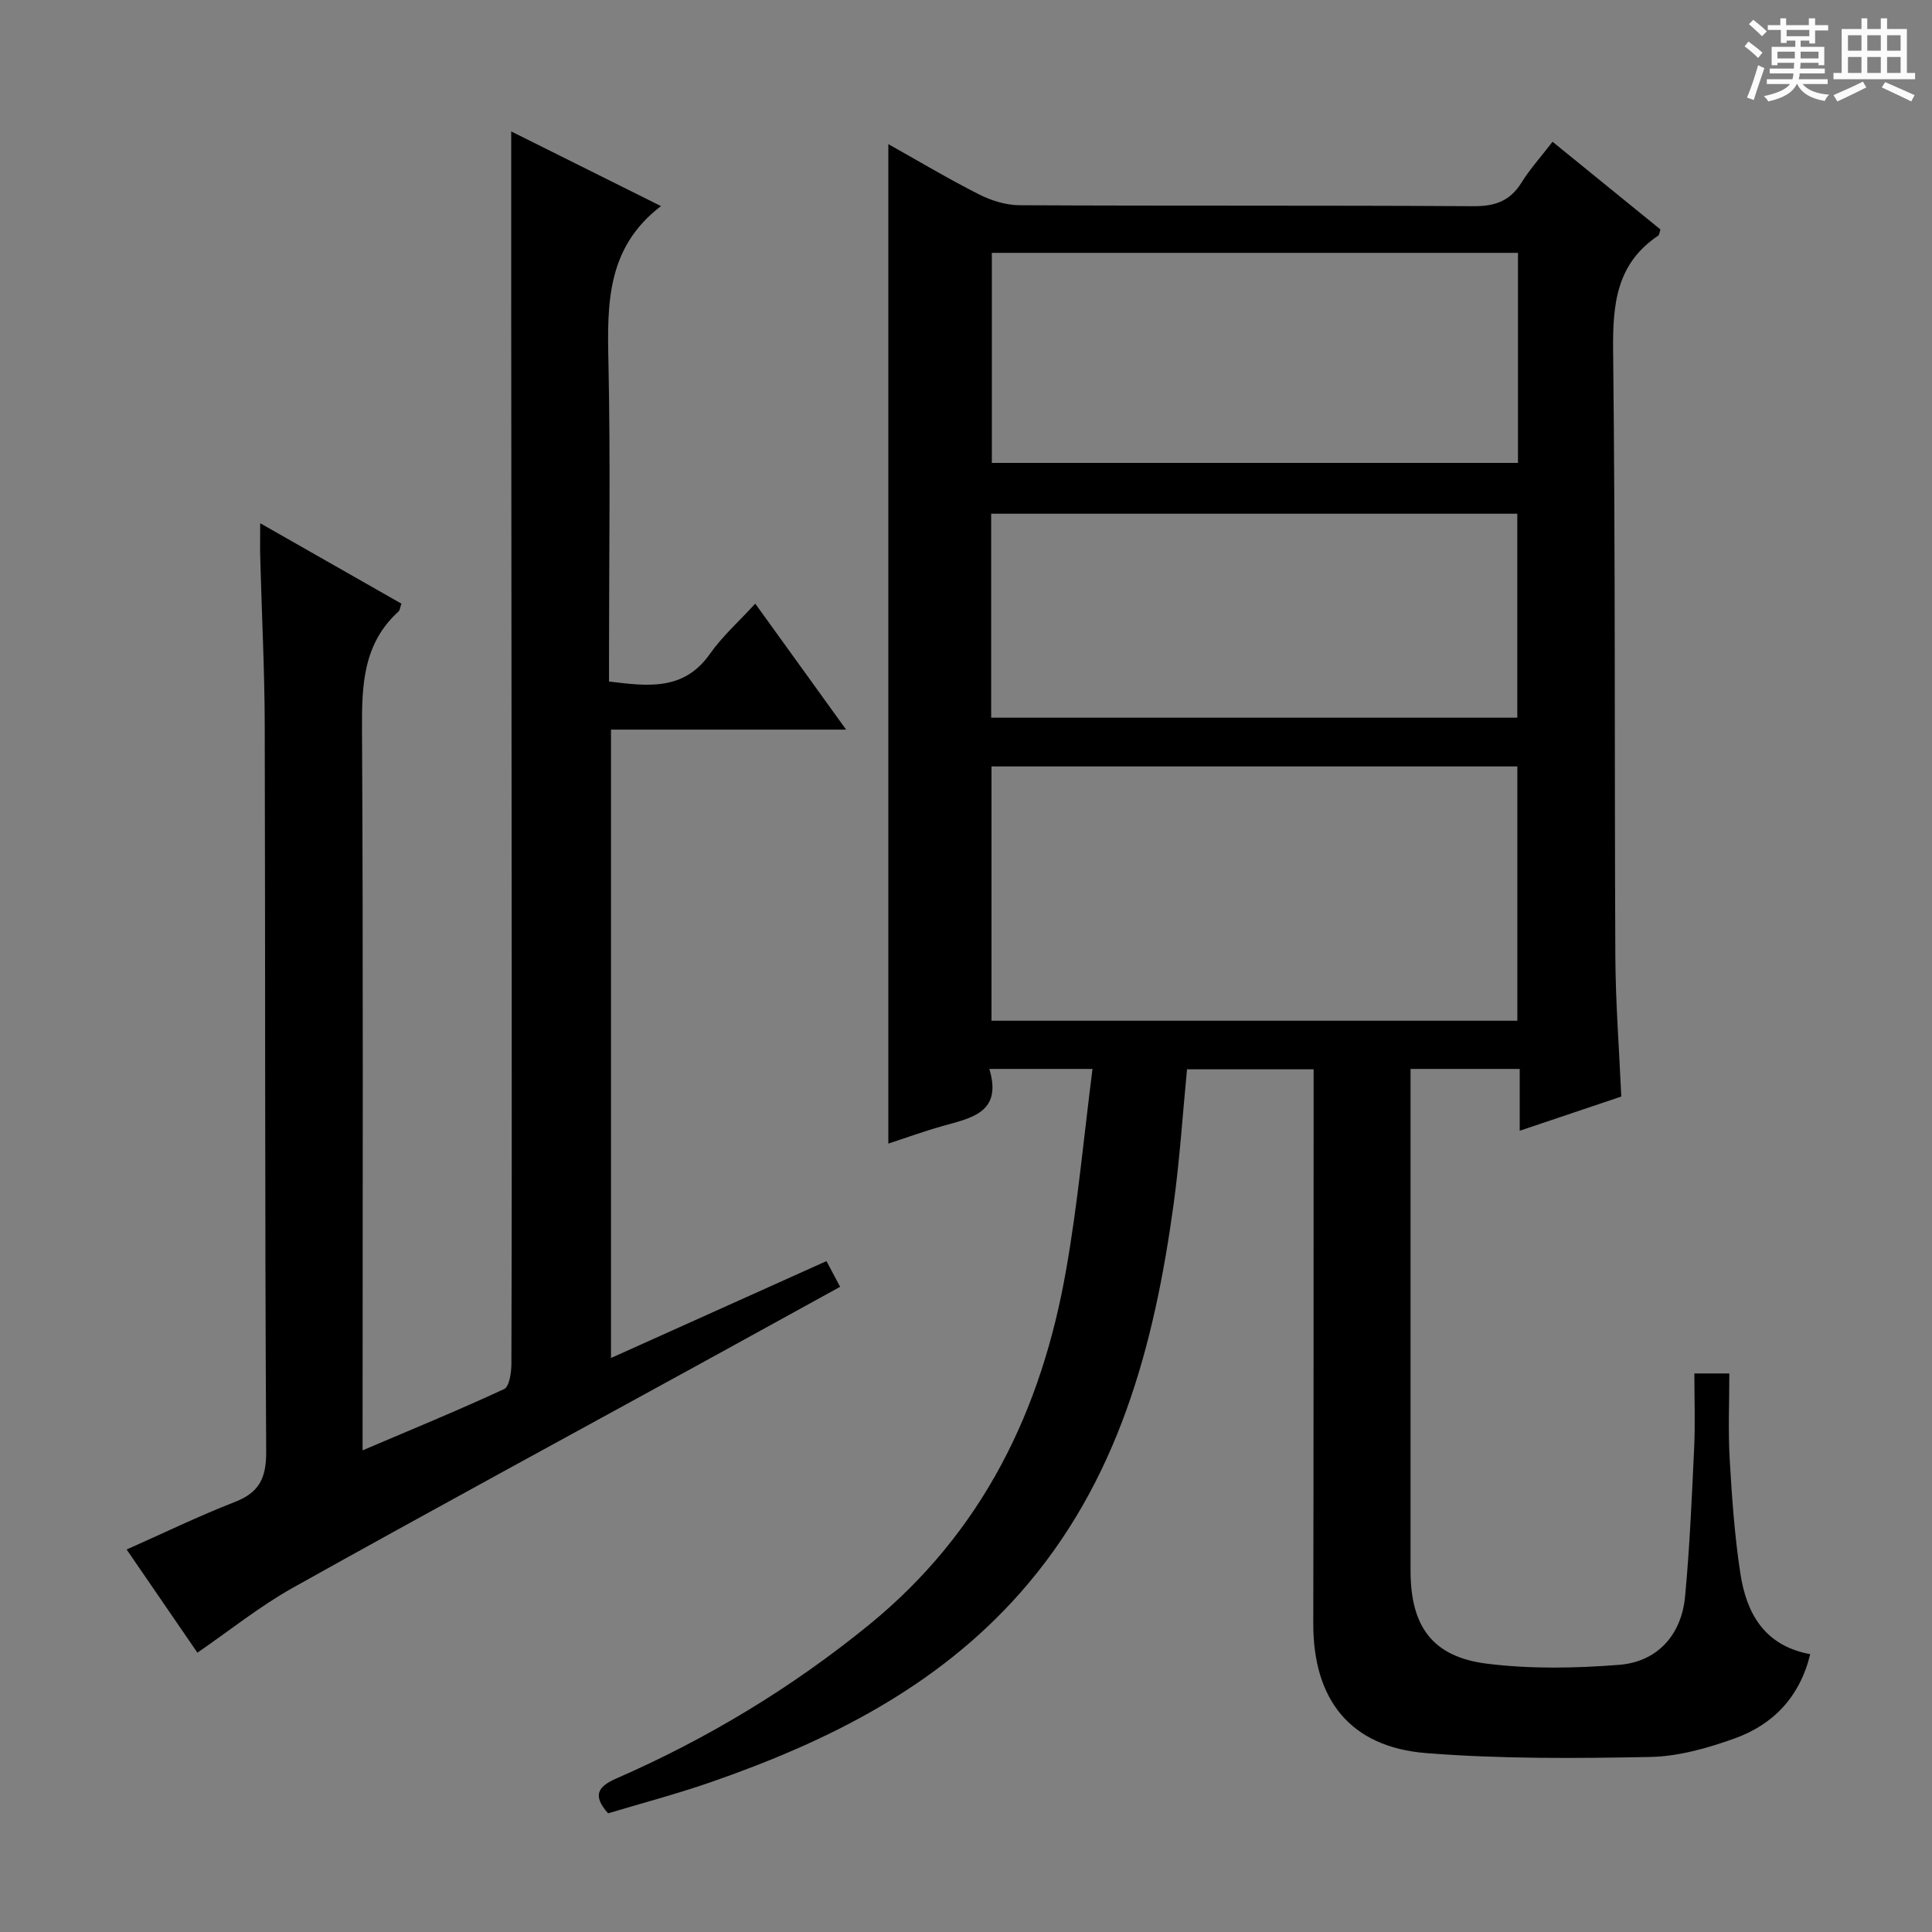 <svg enable-background="new 0 0 400 400" viewBox="0 0 400 400" xmlns="http://www.w3.org/2000/svg"><rect x="0" y="0" width="400" height="400" fill="#808080" stroke="none"/><path d="m361.2 9.6.8-1c.9.7 1.9 1.4 2.9 2.3l-.9 1.1c-1-1-2-1.8-2.8-2.4zm.5 10.6c.9-2.1 1.6-4.3 2.3-6.7.4.2.8.4 1.3.6-.7 2.1-1.5 4.3-2.2 6.6zm.4-15.2.9-.9c1 .8 2 1.6 2.8 2.4l-1 1c-.9-.9-1.8-1.7-2.7-2.5zm12.5-1.2h1.2v1.4h2.7v1.1h-2.7v2.7h-1.2v-.6h-1.8v1.3h4.9v3.8h-1.2v-.5h-3.7c0 .4-.1.9-.1 1.2h5.1v1h-5.2c0 .5-.1.9-.2 1.2h6v1h-5.2c1.1 1.3 2.9 2 5.5 2.2-.4.4-.7.8-.9 1.3-2.9-.5-4.8-1.6-5.7-3.5h-.1c-.8 1.7-2.7 2.9-5.9 3.6-.2-.4-.6-.8-.9-1.1 2.8-.6 4.6-1.4 5.4-2.5h-4.8v-1h5.3c.1-.3.2-.7.2-1.2h-4.9v-1h5c0-.4 0-.8.1-1.2h-3.5v.5h-1.2v-3.8h4.9v-1.3h-1.8v.5h-1.2v-2.7h-2.7v-1h2.6v-1.4h1.2v1.4h4.7v-1.4zm-6.6 8.3h3.6c0-.4 0-.9 0-1.4h-3.6zm1.9-4.6h4.7v-1.3h-4.7zm6.6 3.2h-3.7v1.4h3.7z" fill="#fafbfa"/><path d="m385.3 3.8h1.3v2.2h2.8v-2.2h1.3v2.2h4.1v9.1h1.7v1.3h-16.9v-1.3h1.7v-9.1h4.1v-2.2zm.4 13.1.7 1.2c-1.8.9-3.8 1.9-6 2.9-.2-.4-.5-.8-.8-1.3 2.3-1 4.3-1.9 6.1-2.8zm-3.1-6.4h2.8v-3.2h-2.8zm0 4.6h2.8v-3.3h-2.8zm4-4.6h2.8v-3.2h-2.8zm0 4.6h2.8v-3.3h-2.8zm3.7 1.9c2.1.9 4.1 1.8 6.1 2.7l-.7 1.3c-2.2-1.1-4.2-2-6.1-2.9zm3.2-9.7h-2.8v3.2h2.8zm-2.8 7.8h2.8v-3.3h-2.8z" fill="#fafbfa"/><g fill="#010000"><path d="m226.19 221.31c-7.82 0-14.25 0-21.36 0 2.74 9.04-3.7 10.14-9.67 11.82-3.94 1.11-7.8 2.52-11.24 3.64 0-69 0-137.84 0-206.93 6.04 3.38 12.29 7.12 18.76 10.4 2.55 1.29 5.6 2.24 8.43 2.25 31.32.16 62.65.01 93.97.2 4.46.03 7.57-1.07 9.94-4.9 1.74-2.81 4-5.29 6.42-8.44 7.63 6.2 15.03 12.22 22.33 18.15-.22.68-.22 1.13-.43 1.27-8.7 5.8-9.47 14.24-9.36 23.88.48 41.81.26 83.64.46 125.46.05 9.44.78 18.89 1.23 28.92-6.58 2.22-13.42 4.52-21.03 7.08 0-4.5 0-8.53 0-12.8-7.77 0-14.85 0-22.6 0v5.44 98.47c0 11.5 4.53 17.83 15.84 19.23 8.99 1.12 18.25.95 27.31.24 7.95-.62 12.94-6.18 13.69-14.17.96-10.24 1.4-20.54 1.88-30.83.23-4.98.04-9.97.04-15.33h7.24c0 5.84-.27 11.77.07 17.66.46 7.95 1.01 15.93 2.22 23.79 1.26 8.16 4.91 14.9 14.46 16.67-2.18 8.9-7.69 14.6-15.72 17.47-5.57 1.99-11.57 3.7-17.42 3.81-15.45.3-30.98.42-46.37-.8-15.73-1.25-23.41-11.05-23.38-26.83.08-36.82.05-73.65.07-110.47 0-1.31 0-2.62 0-4.27-8.88 0-17.44 0-26.21 0-.9 9.3-1.5 18.55-2.75 27.72-4.02 29.51-11.49 57.76-31.88 80.78-17.29 19.52-39.83 30.71-63.97 39.09-7.03 2.44-14.24 4.34-21.26 6.45-3.35-3.76-2.04-5.58 1.72-7.22 18.83-8.23 36.23-18.73 52.23-31.75 23.58-19.19 35.85-44.5 40.91-73.73 2.38-13.51 3.62-27.22 5.43-41.42zm87.96-9.98c0-17.85 0-35.2 0-52.65-36.51 0-72.57 0-108.87 0v52.65zm.13-115.49c0-14.82 0-29.06 0-43.49-36.49 0-72.66 0-108.93 0v43.49zm-109.07 52.75h108.93c0-14.25 0-28.26 0-42.23-36.54 0-72.63 0-108.93 0z"/><path d="m53.87 108.33c10.27 5.85 19.74 11.23 29.24 16.65-.28.78-.31 1.36-.61 1.63-7.4 6.73-7.6 15.39-7.55 24.61.26 47.49.12 94.99.12 142.48v6.58c10.23-4.36 19.86-8.31 29.3-12.69 1.09-.51 1.5-3.41 1.51-5.2.09-29.16.08-58.32.06-87.49-.02-44.33-.07-88.65-.1-132.98-.01-11.46 0-22.92 0-34.71 9.72 4.84 19.89 9.91 31.01 15.46-11.27 8.6-11.14 20.27-10.88 32.35.43 20.15.12 40.32.12 60.49v5.59c8.04.98 15.48 1.98 20.89-5.72 2.55-3.63 5.96-6.66 9.39-10.4 6.49 8.99 12.36 17.14 18.81 26.08-16.79 0-32.53 0-48.68 0v130.1c14.86-6.69 29.5-13.27 44.61-20.06.93 1.74 1.74 3.27 2.83 5.32-9.5 5.23-18.75 10.33-28.01 15.41-28.43 15.6-56.94 31.05-85.25 46.87-6.89 3.85-13.13 8.88-19.81 13.47-4.44-6.47-9.41-13.71-14.65-21.36 7.68-3.41 14.91-6.93 22.37-9.83 5.1-1.98 6.55-4.96 6.52-10.46-.29-50.16-.17-100.32-.3-150.48-.03-11.31-.61-22.62-.91-33.93-.09-2.28-.03-4.55-.03-7.78z"/></g></svg>